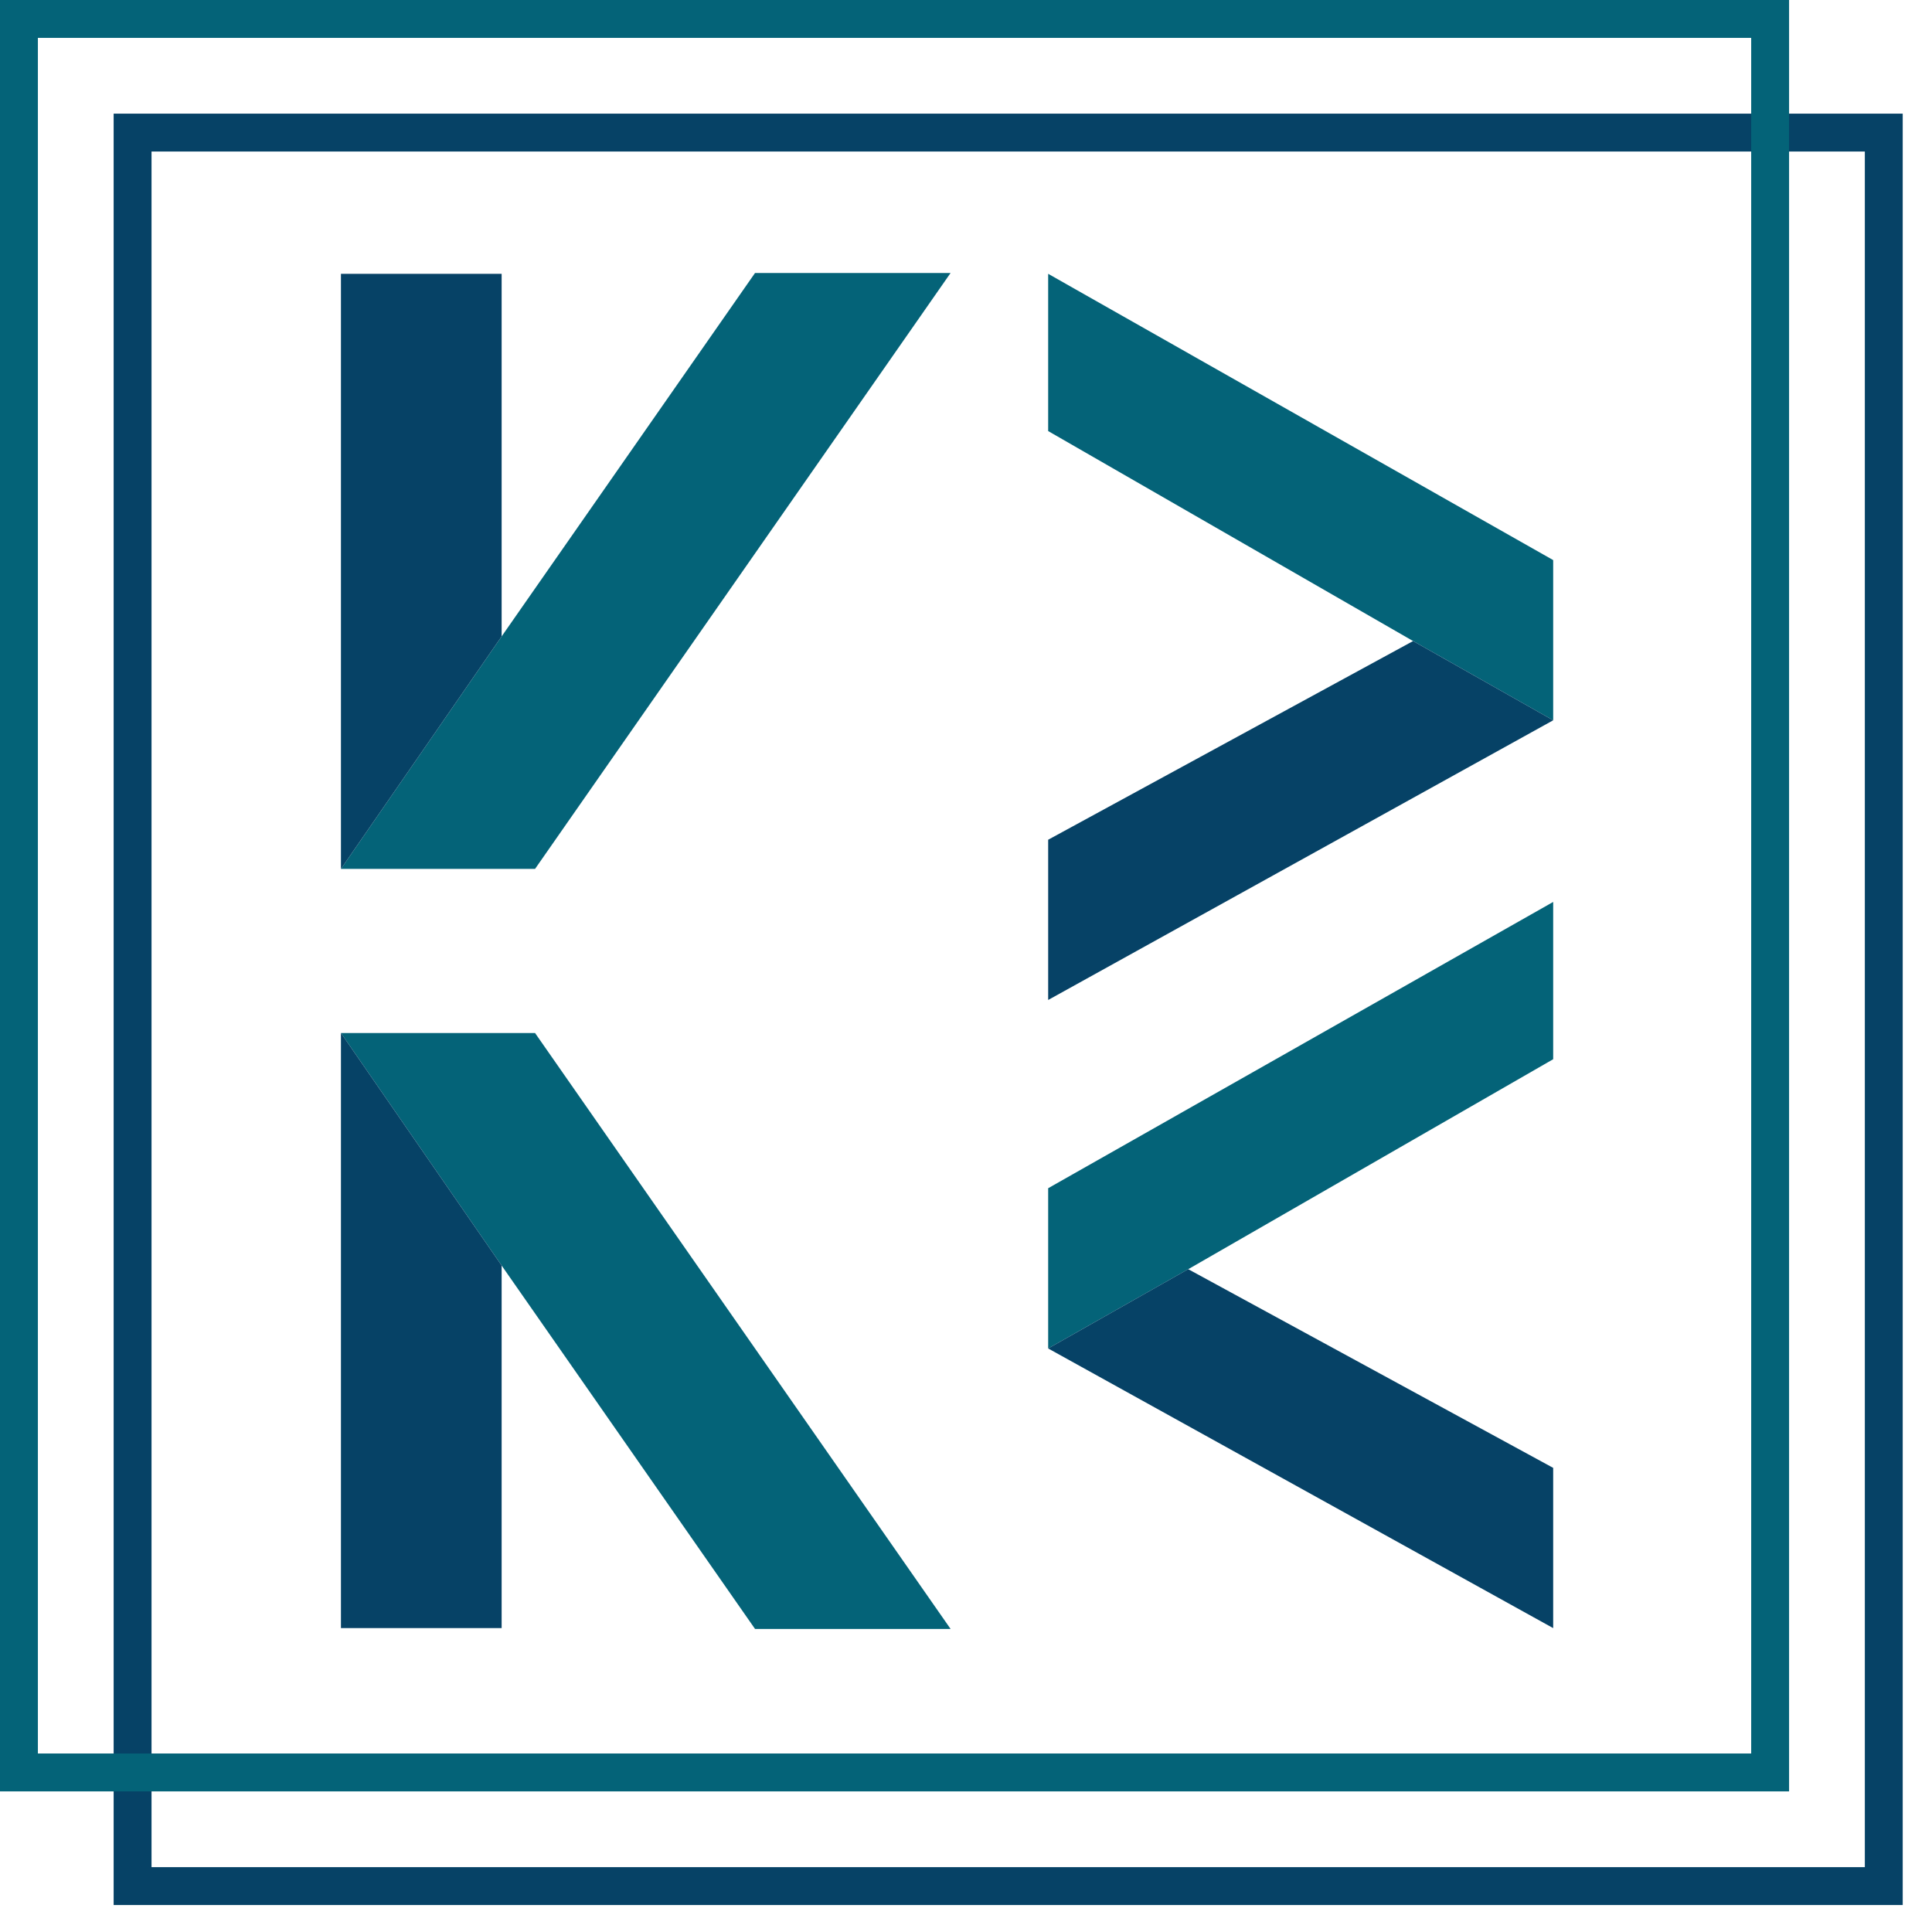 <svg width="51" height="51" viewBox="0 0 51 51" fill="none" xmlns="http://www.w3.org/2000/svg">
<path d="M3.5 3.5H49.727V49.788H3.5V3.5Z" stroke="#064266"/>
<rect x="0.5" y="0.5" width="46.227" height="46.288" stroke="#046378"/>
<path d="M41 19.014V14.785L27.669 7.228V11.458V11.379L37.262 16.899L41 19.014Z" fill="#046378"/>
<path d="M25.093 7.206L14.124 22.937H9L13.242 16.799L19.931 7.206H25.093Z" fill="#046378"/>
<path d="M13.242 7.228V16.799L9 22.937V7.228H13.242Z" fill="#064266"/>
<path d="M25.093 43L14.124 27.269H9L13.242 33.407L19.931 43H25.093Z" fill="#046378"/>
<path d="M13.242 42.978V33.407L9 27.269V42.978H13.242Z" fill="#064266"/>
<path d="M27.669 26.397L41 19.014L37.302 16.922L27.669 22.167V26.397Z" fill="#064266"/>
<path d="M27.669 35.596V31.366L41 23.809V28.039V27.961L31.406 33.481L27.669 35.596Z" fill="#046378"/>
<path d="M41 42.978L27.669 35.596L31.366 33.503L41 38.748V42.978Z" fill="#064266"/>
</svg>
